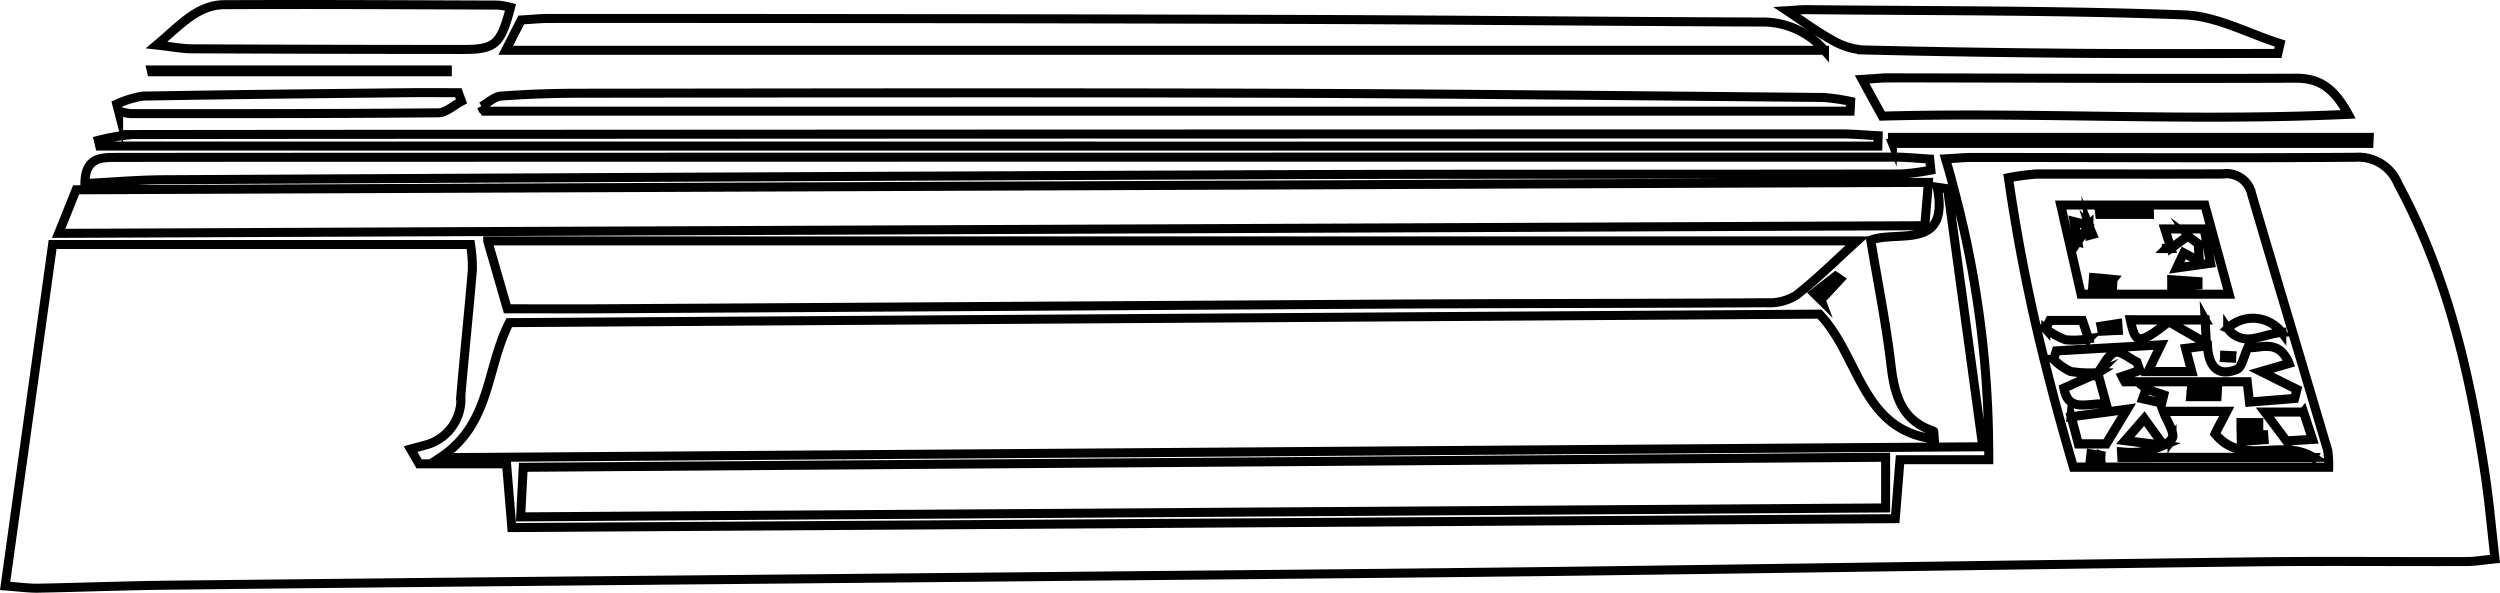 <svg xmlns="http://www.w3.org/2000/svg" width="138.453" height="32.832" viewBox="0 0 138.453 32.832"><defs><style>.a{fill:none;stroke:#000;stroke-miterlimit:10;stroke-width:0.5px;}</style></defs><g transform="translate(0.284 0.25)"><g transform="translate(-32.6 -31.056)"><g transform="translate(32.6 31.056)"><path class="a" d="M133.357,33.593a4.513,4.513,0,0,0-3.551-1.566c-8.842-.033-17.686-.125-26.528-.148Q83,31.822,62.72,31.828c-.5,0-1,.054-1.537.084-.248.485-.468.919-.857,1.68h73.031ZM57.94,33.545c1.8,0,2.106-.263,2.649-2.334a4.444,4.444,0,0,0-.7-.123c-5.045-.018-10.09-.046-15.136-.023-1.5.008-2.424,1.111-3.764,2.235.9.1,1.418.207,1.934.209Q50.435,33.543,57.94,33.545Zm98.869,16.031c.561-.005,1.175-.3,1.876-.358a2.024,2.024,0,0,0-3-.227A1.339,1.339,0,0,0,156.809,49.576ZM57.088,34.781v-.1h-16.4l.023.1Zm45.113,5.7c11.789-.041,23.578-.018,35.367-.038a12.986,12.986,0,0,0,1.681-.215c-.02-.2-.043-.409-.063-.613-.647-.038-1.294-.107-1.939-.107q-42.051,0-84.1.008-7.2,0-14.4.008c-.854,0-1.711.005-1.729,1.446,1.489-.074,2.9-.2,4.315-.209q30.438-.157,60.871-.278Zm56.743,14.741c.387-.023.816-.046,1.441-.084-.2-.61-.341-1.047-.5-1.514h-2.143C158.153,54.168,158.515,54.653,158.945,55.225ZM138.913,43.306c.071-.861.121-1.456.2-2.4-34.315.138-68.424.273-102.58.411-.329.817-.6,1.5-.968,2.413q11.9-.05,23.757-.1C85.883,43.525,112.352,43.416,138.913,43.306Zm-2.6-4.408c.005-.192.013-.383.018-.575-.685-.033-1.37-.1-2.052-.1q-35.568,0-71.136.02-11.75,0-23.5.015a11.5,11.5,0,0,0-1.878.319c.025.107.048.212.073.317ZM39.571,37.1c5.67,0,11.342.005,17.011-.046.432,0,.862-.416,1.292-.638L57.7,35.94c-.91,0-1.82-.008-2.73,0-4.916.054-9.835.1-14.751.189a5.5,5.5,0,0,0-1.436.442l.1.388A3.485,3.485,0,0,0,39.571,37.1Zm97.173,21.834V56.129l-75.45.557c-.051.993-.1,1.836-.142,2.745C86.495,59.265,111.594,59.1,136.744,58.936ZM59.325,44.149c.43,1.489.773,2.679,1.087,3.759,1.873,0,3.468.008,5.06,0q22.1-.13,44.2-.263c6.82-.036,13.642-.028,20.461-.072a2.85,2.85,0,0,0,1.648-.406c1.122-.868,2.133-1.882,3.387-3.019H59.325Zm82.8,11.4c-.682-5.011-1.317-9.651-1.949-14.289l-.576-.084c.273,1.364.013,2.028-.5,2.362-.809.529-2.247.222-3.18.567.4,2.4.857,4.653,1.122,6.926.195,1.668.591,3.07,2.356,3.65.028.01.015.148.04.437-4.057-.488-4.123-4.587-6.357-6.914l-2.942.018-69.619.452c-1.3,2.551-1,5.614-3.832,7.48,27.7-.2,55.05-.391,82.753-.587l2.679-.018Zm-5-16.8h26.386c.005-.112.01-.225.015-.335h-26.4C137.128,38.527,137.128,38.64,137.126,38.752Zm-3.963,8.666c.351-.378.705-.756,1.057-1.137-.083-.056-.164-.115-.248-.171q-.6.464-1.2.927C132.9,47.165,133.034,47.29,133.163,47.418ZM58.979,36.7c.053.089.109.176.162.263h75.637c.01-.179.018-.358.028-.539a10.967,10.967,0,0,0-1.509-.22c-10.186-.092-20.37-.2-30.557-.235-12.757-.038-25.514-.015-38.271,0-1.469,0-2.937.049-4.4.158-.377.028-.728.375-1.089.575Zm77.91-1.578c-.4,0-.8.043-1.446.082.407.748.7,1.285,1.112,2.033,8.5-.235,17.052.309,25.81-.1-.771-1.417-1.555-2-2.884-2C151.951,35.169,144.418,35.128,136.888,35.118ZM135.43,33.57c4.039.1,8.081.158,12.12.189,3.637.028,7.277.008,10.917.008.04-.184.081-.365.124-.547-1.762-.554-3.511-1.525-5.29-1.589-6.981-.253-13.97-.22-20.957-.291-.336,0-.675.038-1.062.061.872.577,1.615,1.136,2.424,1.581a4.025,4.025,0,0,0,1.724.587Zm14.021,16.749a.277.277,0,0,1,.1-.018c.3,0,.748.378,1.117.557.051.153.1.306.157.46-.329.112-.657.222-.983.332.051.1.1.2.154.294h6.772c.051.442.086.753.129,1.126.9-.072,1.7-.133,2.5-.2l.129-.5c-.632-.314-1.264-.628-1.989-.991.546-.158.971-.283,1.547-.449-.576-1.435-1.671-.779-2.272-.886-.243.511-.334,1.1-.614,1.216-1.1.444-1.57-.22-1.628-1.31l-.056.008-1.153.14c.109.419.2.759.339,1.282h-2.419c.3-.628.458-.945.715-1.479-.377.023-.748.043-1.115.064-.455.026-.9.054-1.35.077l-3.334.194c-.048.156-.1.314-.149.472a3.331,3.331,0,0,0,.945.669,6.964,6.964,0,0,0,1.5.069c.306-.4.549-.978.948-1.134Zm-1.365,5.889h.566c.005-.061.01-.123.015-.181-.185-.031-.367-.059-.551-.087Zm9.613-1.052c-.008-.092-.013-.184-.02-.276h-1.246c0,.123.008.245.01.368l1.256-.092Zm-6.721-2.268,1.057.238c.038-.151.076-.3.111-.452-.324-.11-.65-.22-.973-.327-.066.181-.129.36-.195.541Zm-2.017.281c-.182-.661-.326-1.182-.468-1.7l.008-.008c-.6.271-1.211.541-1.878.845C146.875,53.657,147.851,53.128,148.96,53.169Zm-.458-1.716v.005l.008-.005h-.005Zm7.922,2.756c0,.069,0,.138,0,.209h.978c0-.072,0-.14,0-.209Zm-.91-3.6c.129.008.26.015.392.02,0-.041,0-.084.005-.128l-.392-.018C155.517,50.528,155.517,50.572,155.515,50.613Zm14.418,6.4c.233,1.535.367,3.085.559,4.75-.682.066-1.13.146-1.577.146-4,.013-8-.031-12,.02-12.838.158-25.676.365-38.516.529-8.336.1-16.672.174-25.009.253q-13.9.134-27.789.26-12,.115-24,.248c-2.4.028-4.792.12-7.189.166-.49.008-.981-.064-1.812-.125.882-6.336,1.742-12.53,2.629-18.909H58.377a8.612,8.612,0,0,1,.1,1.4c-.195,2.329-.442,4.653-.639,6.982A2.632,2.632,0,0,1,56.059,55.4c-.331.1-.67.184-1.006.276.157.271.316.544.473.817h4.843c.106,1.287.19,2.27.293,3.53,25.565-.163,51.011-.327,76.616-.493.1-1.213.174-2.161.263-3.266h4.916c0-.238,0-.475-.005-.713A56.879,56.879,0,0,0,140.5,41.171q-.2-.782-.437-1.568c.586-.031,1.026-.077,1.466-.077,7.075,0,14.152.041,21.227-.01a2.365,2.365,0,0,1,2.363,1.469c2.71,5.011,3.973,10.456,4.815,16.031Zm-8.652-.332a5.475,5.475,0,0,0-.058-.948q-.99-3.344-1.984-6.686-1.115-3.743-2.219-7.488a1.419,1.419,0,0,0-1.585-1.124c-3.453.02-6.906,0-10.358.008a13.335,13.335,0,0,0-1.529.207,99.265,99.265,0,0,0,1.992,10.126c.493,1.984,1.031,3.948,1.608,5.9Zm-14.266-2.8c.167.623.281,1.05.4,1.507h1.537c.4-.659.72-1.19,1.16-1.918C149.024,53.621,148.093,53.744,147.014,53.887Zm7.967.948c.253-.488.435-.838.645-1.244h-3.513c.179.493.672,1.216.49,1.5a1.082,1.082,0,0,1-.468.375c-.521-.715-.784-1.08-1.067-1.474l-1.062,1.218c.657.084,1.206.151,2.106.266a6.587,6.587,0,0,1-1.074.345,4.823,4.823,0,0,1-1.231.02c.005.1.013.2.018.3h10.6c-1.785-1.093-3.915.539-5.439-1.315Zm.114-2.064c.008-.125.015-.25.02-.375l-1.436-.112c-.015.163-.028.324-.043.488Zm-4.8-4.247c.144.7.265,1.047.569,1.047s.753-.322,1.56-.95c.609.355,1.256.728,2.078,1.205-.033-.659-.048-.981-.063-1.3Zm3.807-4.3s-.028.049-.051.082l.013.01C154.081,44.274,154.1,44.235,154.1,44.223ZM147.568,47.1c-.346-1.522-.708-3.108-1.127-4.939h7.98c.415,1.52.842,3.083,1.347,4.939Zm6.476-.7-1.456-.1v.365l1.456-.082Zm-1.838-2.914c.129.406.235.738.339,1.07,0,0,0,0-.005,0-.081,0-.162,0-.245,0l-.008.008h.263c0-.005,0-.01-.005-.015.3-.212.591-.427.933-.674.192.143.384.283.576.424.02.278.038.557.066.973l-.864-.462c-.121.255-.22.46-.394.833.7-.1,1.206-.166,1.878-.26-.137-.736-.248-1.323-.356-1.9h-2.176Zm-3.632-1.06c.01.082.02.166.03.25h2.753c0-.084-.008-.169-.01-.25Zm-.359,4.237h1.1l.023-.383c-.361-.036-.723-.072-1.084-.1C148.243,46.337,148.227,46.5,148.215,46.662Zm-.837-2.47c.238-.347.425-.626.612-.9a.076.076,0,0,1,.01.02c.018.174.03.347.045.521l.159-.043-.2-.478c0-.01,0-.02,0-.031l-.008.008-.811-.209c.086.478.144.8.2,1.114Zm1.347,4.952c.3-.015.6-.031.9-.043l-.03-.375c-.306.049-.612.094-.915.143C148.7,48.96,148.713,49.052,148.725,49.144Zm-.741.429c-.154-.455-.255-.759-.344-1.022h-1.807c-.076.156-.149.312-.225.467a4.819,4.819,0,0,0,1.094.6A4.746,4.746,0,0,0,147.985,49.573Zm13.237,6.163a5.474,5.474,0,0,1,.058.948H147.146c-.576-1.956-1.115-3.92-1.608-5.9a99.26,99.26,0,0,1-1.992-10.126,13.336,13.336,0,0,1,1.529-.207c3.453-.01,6.906.013,10.358-.008a1.419,1.419,0,0,1,1.585,1.124q1.1,3.747,2.219,7.488Q160.231,52.39,161.222,55.736Zm-1.332-2.11h-2.143c.407.541.768,1.027,1.2,1.6.387-.023.816-.046,1.441-.084C160.186,54.53,160.044,54.094,159.89,53.626Zm-4.2-4.635a1.339,1.339,0,0,0,1.122.585c.561-.005,1.175-.3,1.876-.358A2.024,2.024,0,0,0,155.686,48.991Zm-.167,1.5c0,.041,0,.084-.005.125.129.008.26.015.392.02,0-.041,0-.084.005-.128Zm-9.079-8.331c.42,1.831.781,3.417,1.127,4.939h8.2c-.506-1.857-.933-3.42-1.347-4.939Zm8,6.367H150.3c.144.7.265,1.047.569,1.047s.753-.322,1.56-.95c.609.355,1.256.728,2.078,1.205C154.471,49.167,154.456,48.845,154.44,48.523Zm-4.84.2c-.306.049-.612.094-.915.143.013.092.028.184.04.276.3-.015.6-.031.9-.043Zm-3.991.294a4.819,4.819,0,0,0,1.094.6,4.746,4.746,0,0,0,1.282-.049c-.154-.455-.255-.759-.344-1.022h-1.807C145.758,48.707,145.685,48.863,145.609,49.019Zm3.352,4.15c-.182-.661-.326-1.182-.468-1.7l.008-.008.008-.005H148.5c.306-.4.549-.978.948-1.134a.277.277,0,0,1,.1-.018c.3,0,.748.378,1.117.557.051.153.1.306.157.46-.329.112-.657.222-.983.332.051.1.1.2.154.294h6.772c.051.442.086.753.129,1.126.9-.072,1.7-.133,2.5-.2l.129-.5c-.632-.314-1.264-.628-1.989-.991.546-.158.971-.283,1.547-.449-.576-1.435-1.671-.779-2.272-.886-.243.511-.334,1.1-.614,1.216-1.1.444-1.57-.22-1.628-1.31l-.056.008-1.153.14c.109.419.2.759.339,1.282h-2.419c.3-.628.458-.945.715-1.479-.377.023-.748.043-1.115.064-.455.026-.9.054-1.35.077l-3.334.194c-.048.156-.1.314-.149.472a3.331,3.331,0,0,0,.945.669,6.964,6.964,0,0,0,1.5.069v.005c-.6.271-1.211.541-1.878.845.253,1.354,1.228.825,2.338.866Zm7.472,1.711c0,.123.008.245.01.368l1.256-.092c-.008-.092-.013-.184-.02-.276h-1.246Zm.973-.462c0-.072,0-.14,0-.209h-.978c0,.069,0,.138,0,.209Zm-3.726-2.135c-.015.163-.028.324-.043.488H155.1c.008-.125.015-.25.02-.375Zm-2.507.064c-.066.181-.129.36-.195.541l1.057.238c.038-.151.076-.3.111-.452C151.822,52.564,151.5,52.454,151.172,52.347Zm-2.5,3.68c-.185-.031-.367-.059-.551-.087l-.03.268h.566C148.657,56.147,148.662,56.086,148.667,56.027Zm.286-.633c.4-.659.72-1.19,1.16-1.918-1.089.146-2.02.268-3.1.411.167.623.281,1.05.4,1.507h1.537Zm11.468.756c-1.785-1.093-3.915.539-5.439-1.315.253-.488.435-.838.645-1.244h-3.513c.179.493.672,1.216.49,1.5a1.082,1.082,0,0,1-.468.375c-.521-.715-.784-1.08-1.067-1.474l-1.062,1.218c.657.084,1.206.151,2.106.266a6.586,6.586,0,0,1-1.074.345,4.823,4.823,0,0,1-1.231.02c.005.1.013.2.018.3h10.6ZM153.477,43.88c.192.143.384.283.576.424.023-.033.043-.069.051-.082-.005.013-.023.051-.038.092l-.013-.01c.02.278.038.557.066.973l-.864-.462c-.121.255-.22.46-.394.833.7-.1,1.206-.166,1.878-.261-.137-.736-.248-1.323-.356-1.9h-2.176c.129.406.235.738.339,1.07.3-.212.591-.427.933-.674Zm-.89,2.784,1.456-.082V46.4l-1.456-.1Zm-.293-2.1-.008.008h.263c0-.005,0-.01-.005-.015s0,0-.005,0c-.081,0-.162,0-.245,0Zm-.938-1.885c0-.084-.008-.169-.01-.25h-2.773c.01.082.02.166.03.25Zm-2.015,3.6c-.361-.036-.723-.072-1.084-.1-.015.163-.03.324-.043.488h1.1l.023-.383Zm-1.137-2.49-.2-.478c.018.174.03.347.045.521Zm-.2-.478s0-.02,0-.031l-.008.008-.811-.209c.086.478.144.8.2,1.114.238-.347.425-.626.612-.9A.076.076,0,0,1,148,43.311Z" transform="translate(-32.6 -31.056)"/></g></g></g></svg>